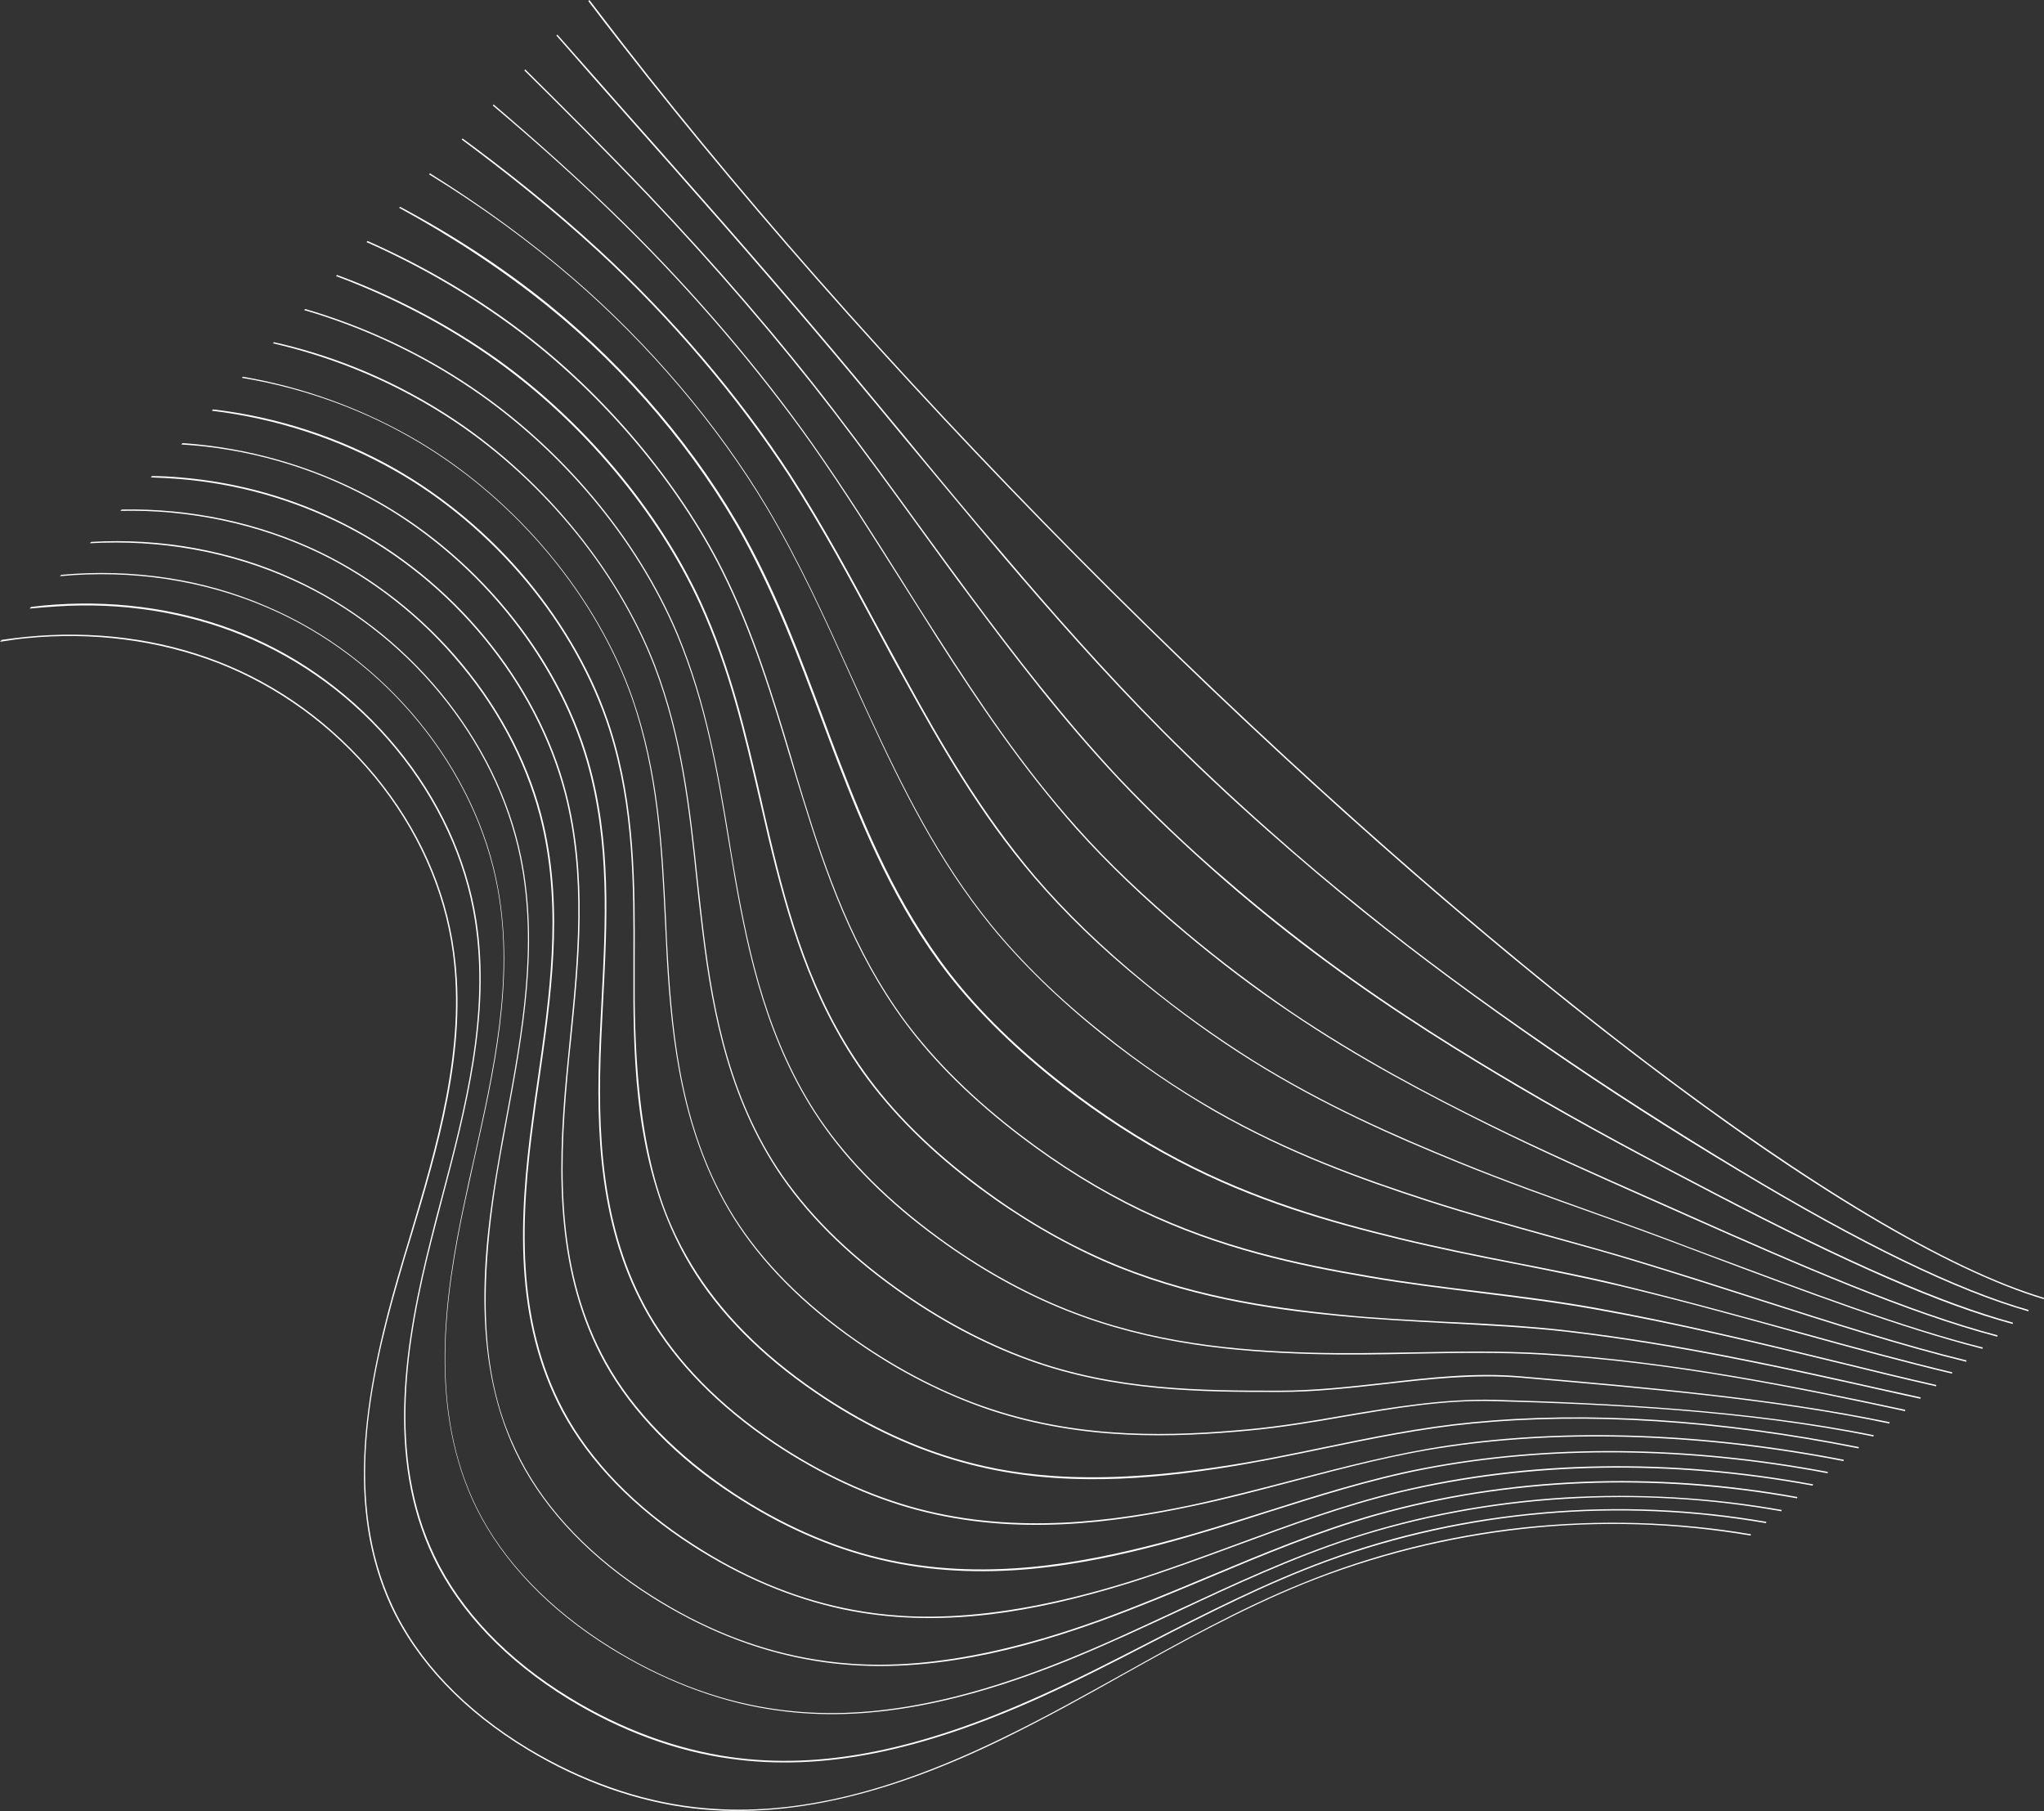 <?xml version="1.0" encoding="utf-8"?>
<!-- Generator: Adobe Illustrator 27.4.0, SVG Export Plug-In . SVG Version: 6.00 Build 0)  -->
<svg version="1.1" id="OBJECTS" xmlns="http://www.w3.org/2000/svg" xmlns:xlink="http://www.w3.org/1999/xlink" x="0px" y="0px"
	 viewBox="0 0 757.4 671.1" style="enable-background:new 0 0 757.4 671.1;" xml:space="preserve">
<rect x="0" y="0" width="757.4" height="671.1" fill="#333333" stroke="none"/>
<style type="text/css">
	.st0{fill:#FFFFFF;}
</style>
<g>
	<path class="st0" d="M9.5,236.5c24.7-2.5,49.2,0.7,71.1,9.1c22.4,8.7,42.5,23.3,58.1,42.2c15.9,19.3,26,41.8,29.1,65.1
		c4.8,35.7-5.9,71.5-16.2,106.1c-1.5,4.9-3,9.9-4.4,14.8c-4.4,15.3-10.5,38.4-12,61.4c-1.5,23,1.7,42.6,9.6,59.8
		c9.6,20.7,27.1,39.1,50.8,53.4c19.5,11.8,40.8,19.3,61.5,21.7c18.7,2.2,39,0.5,60.2-5c17.8-4.6,36.5-11.8,57.2-22.1
		c14.1-7,28-14.7,41.5-22.3c21.5-12,43.7-24.3,66.8-33.7c26-10.5,53.5-17.4,81.7-20.5c28.2-3.1,56.6-2.2,84.2,2.5l0.1-0.5
		c-27.7-4.7-56.1-5.5-84.3-2.5c-28.3,3.1-55.8,10-81.8,20.6c-23.2,9.4-45.4,21.8-66.9,33.8c-13.5,7.5-27.4,15.3-41.5,22.2
		c-45.3,22.5-82.5,31-117.1,27c-20.6-2.4-41.8-9.9-61.3-21.6c-23.6-14.2-41.1-32.6-50.6-53.2c-17.7-38.2-8.7-82.6,2.4-120.9
		c1.4-4.9,2.9-10,4.4-14.8c10.4-34.6,21.1-70.4,16.2-106.3c-3.1-23.3-13.2-45.9-29.2-65.3c-15.7-19-35.8-33.7-58.3-42.4
		c-21.9-8.5-46.5-11.6-71.3-9.1c-3,0.3-6,0.7-8.9,1.1L0,237.8C3.2,237.3,6.4,236.8,9.5,236.5z"/>
	<path class="st0" d="M21,224.7c24-1.6,47.8,2.1,69,10.8c21.8,8.9,41.4,23.4,56.7,42c15.6,19,25.8,41,29.3,63.7
		c5.4,34.8-3.7,69.6-12.6,103.2c-1.3,4.8-2.6,9.8-3.8,14.7c-9.5,37.5-16.8,80.8,1,118c9.7,20.2,27,38.3,50.1,52.5
		c19.1,11.7,39.9,19.4,60.1,22.1c33.6,4.7,70.1-2.6,114.7-22.7c13.9-6.3,27.6-13.3,40.9-20.2c21-10.8,42.7-21.9,65.3-30.2
		c25.5-9.3,52.6-15.3,80.4-17.7c27.6-2.4,55.2-1.2,82.3,3.5l0.1-0.5c-27.1-4.7-54.8-5.9-82.4-3.5c-27.9,2.4-54.9,8.3-80.5,17.7
		c-22.6,8.3-44.4,19.4-65.4,30.2c-13.3,6.8-27,13.9-40.9,20.1c-44.5,20.1-80.9,27.4-114.4,22.7c-20.1-2.8-40.8-10.4-59.9-22.1
		c-23.1-14.1-40.3-32.2-49.9-52.3c-17.8-37.1-10.5-80.3-1-117.7c1.2-4.9,2.6-9.9,3.8-14.7c8.9-33.7,18-68.5,12.6-103.4
		c-3.6-22.8-13.8-44.9-29.5-63.9c-15.4-18.7-35.1-33.3-56.9-42.2c-21.3-8.7-45.2-12.4-69.3-10.8c-3.1,0.2-6.2,0.5-9.3,0.9l-0.5,0.6
		C14.4,225.2,17.7,224.9,21,224.7z"/>
	<path class="st0" d="M99.4,225.3c43.6,18.7,76.9,59.6,85,104.1c6.1,33.8-1.6,67.6-8.9,100.3c-1.1,4.8-2.2,9.7-3.2,14.6
		c-7.9,36.5-13.6,78.7,4.4,114.9c9.8,19.6,26.9,37.5,49.5,51.5c18.7,11.6,39,19.5,58.6,22.6c32.6,5.3,68.1-0.6,111.9-18.4
		c13.7-5.6,27.2-11.9,40.3-18c20.5-9.6,41.8-19.5,63.8-26.7c25-8.1,51.6-13.1,79-14.8c26.9-1.7,53.9-0.1,80.3,4.6l0.1-0.5
		c-26.5-4.7-53.6-6.2-80.5-4.6c-27.4,1.7-54.1,6.7-79.2,14.9c-22.1,7.2-43.3,17.1-63.9,26.7c-13.1,6.1-26.7,12.5-40.3,18
		c-43.7,17.8-79.2,23.7-111.7,18.4c-19.6-3.1-39.8-10.9-58.5-22.6c-22.5-14-39.6-31.8-49.3-51.3c-17.9-36-12.2-78.1-4.3-114.5
		c1-4.8,2.2-9.8,3.2-14.6c7.4-32.7,15-66.6,8.9-100.5c-8-44.6-41.5-85.7-85.3-104.5C75.7,214.5,49,210.6,22.7,213l-0.5,0.5
		C48.6,211,75.4,214.9,99.4,225.3z"/>
	<path class="st0" d="M108.8,215.1c20.5,9.3,39.2,23.7,54,41.6c15.1,18.3,25.5,39.3,29.9,60.9c6.7,32.8,0.6,65.6-5.3,97.4
		c-0.9,4.7-1.8,9.6-2.6,14.4c-6.3,35.6-10.3,76.7,7.8,111.7c9.9,19.1,26.7,36.6,48.8,50.6c18.5,11.7,37.8,19.5,57.2,23.1
		c17.5,3.3,35.8,3.4,55.9,0.2c16.2-2.5,33.6-7.2,53.3-14.3c13.5-4.9,26.9-10.5,39.8-15.9c20-8.4,40.8-17.1,62.2-23.2
		c48.9-13.8,102.9-16,156.1-6.4l0.1-0.5c-53.3-9.7-107.4-7.4-156.4,6.4c-21.5,6.1-42.2,14.8-62.3,23.2c-12.9,5.4-26.3,11-39.8,15.9
		c-56.4,20.4-89.2,17.8-109,14.1c-19.4-3.6-38.6-11.3-57-23c-22-13.9-38.8-31.4-48.6-50.4c-10.1-19.6-18.9-48.1-7.7-111.4
		c0.8-4.8,1.8-9.7,2.6-14.4c5.9-31.8,12-64.7,5.3-97.6c-4.4-21.6-14.8-42.7-30-61.1c-14.9-18-33.6-32.4-54.2-41.8
		c-23.3-10.7-49.4-15.3-75.1-13.8l-0.5,0.5C59.2,199.8,85.4,204.4,108.8,215.1z"/>
	<path class="st0" d="M118.2,204.9c19.9,9.6,38.1,23.9,52.6,41.5c14.9,17.9,25.3,38.5,30.1,59.4c7.3,31.8,2.7,63.6-1.7,94.4
		c-0.7,4.7-1.4,9.6-2,14.3c-4.9,36.4-6.9,74.7,11.1,108.5c10,18.6,26.6,35.8,48.2,49.7c18,11.6,36.7,19.5,55.8,23.6
		c17.1,3.6,34.9,4.2,54.5,1.9c15.7-1.9,32.7-5.7,52-11.7c13.3-4.2,26.6-9.1,39.4-13.8c19.5-7.2,39.7-14.7,60.6-19.7
		c47.5-11.3,100.4-12.2,152.9-2.5l0.1-0.5c-52.6-9.7-105.5-8.9-153.1,2.5c-20.9,5-41.1,12.5-60.6,19.7c-12.8,4.7-26,9.6-39.4,13.8
		c-55.2,17.2-87.1,13.8-106.2,9.8c-19-4-37.7-11.9-55.6-23.5c-21.5-13.8-38.1-31-48-49.5c-18-33.7-16-71.9-11.1-108.2
		c0.6-4.8,1.3-9.6,2-14.3c4.4-30.8,9-62.7,1.7-94.6c-4.8-21-15.3-41.6-30.2-59.6c-14.6-17.6-32.9-32-52.8-41.6
		c-22.7-10.9-48.2-16.2-73.4-15.7l-0.5,0.5C69.8,188.7,95.4,194,118.2,204.9z"/>
	<path class="st0" d="M66.7,177.5c21.5,1.8,41.9,7.6,60.9,17.2c39.8,20.2,71.1,58.3,81.7,99.3c7.9,30.8,4.8,61.6,1.8,91.5
		c-0.5,4.7-0.9,9.5-1.4,14.3c-3.2,35.4-3.6,72.7,14.5,105.4c10.1,18.1,26.5,35,47.5,48.7c17.5,11.5,35.8,19.6,54.3,24
		c38.4,9.2,75.6,1.9,103.8-5.5c13.2-3.5,26.3-7.6,39-11.7c19-6,38.7-12.3,58.8-16.2c46-8.9,97.8-8.4,149.6,1.4l0.1-0.5
		c-51.9-9.8-103.7-10.3-149.8-1.4c-20.2,3.9-39.9,10.2-58.9,16.2c-12.7,4-25.8,8.2-39,11.6c-28.1,7.3-65.3,14.6-103.5,5.5
		c-18.5-4.4-36.7-12.5-54.2-24c-20.9-13.8-37.3-30.5-47.3-48.6c-18.1-32.6-17.6-69.7-14.4-105.1c0.4-4.7,0.9-9.6,1.4-14.2
		c3-29.9,6.1-60.7-1.8-91.6c-10.6-41.1-42-79.3-82-99.6c-19-9.7-39.5-15.5-61.1-17.3c-3.5-0.3-7-0.5-10.4-0.5l-0.4,0.5
		C59.4,177,63.1,177.2,66.7,177.5z"/>
	<path class="st0" d="M136.9,184.6c38.3,20.6,69.2,58,80.6,97.7c8.5,29.8,6.9,59.6,5.4,88.5c-0.2,4.7-0.5,9.5-0.7,14.2
		c-1.5,34.4-0.3,70.6,17.9,102.2c10.3,17.8,26.1,33.9,46.8,47.8c17.1,11.4,34.9,19.7,52.9,24.5c37.1,9.9,73.5,4.6,101.1-1.2
		c13.1-2.7,26.2-6.2,38.8-9.5c18.4-4.8,37.5-9.9,57-12.7c44.4-6.5,95-4.7,146.4,5.3l0.1-0.5c-51.4-10-102.1-11.8-146.5-5.3
		c-19.5,2.9-38.6,7.9-57.1,12.7c-12.6,3.3-25.6,6.7-38.7,9.5c-27.5,5.7-63.8,11-100.8,1.2c-18-4.8-35.7-13-52.8-24.4
		c-20.7-13.9-36.4-29.9-46.7-47.7c-18.1-31.5-19.3-67.6-17.8-101.9c0.2-4.7,0.5-9.5,0.7-14.2c1.5-28.9,3.1-58.8-5.4-88.6
		c-11.4-39.8-42.4-77.3-80.9-98c-21.6-11.6-45.6-18.4-69.6-20l-0.4,0.5C91.2,166.1,115.3,172.9,136.9,184.6z"/>
	<path class="st0" d="M146.3,174.4c18,10.2,34.8,24.4,48.6,40.9c14.1,16.9,24.8,36,30.9,55.2c9.1,28.8,9,57.6,8.9,85.4
		c0,4.7,0,9.5,0,14.2c0.1,14.9,0.6,32.5,3.7,50.1c3.3,18.8,9,34.7,17.5,48.9c10.4,17.3,26,33.1,46.2,46.9
		c16.6,11.4,33.9,19.8,51.5,25c15.7,4.7,32.1,7,50.2,7.1c14.4,0.1,29.7-1.2,48.1-4c13.1-2,26.1-4.7,38.6-7.3
		c17.9-3.7,36.3-7.5,55.1-9.3c43.1-4.2,91.3-1.1,143.1,9.2l0.1-0.5c-51.9-10.3-100.1-13.4-143.3-9.2c-18.8,1.8-37.3,5.6-55.1,9.3
		c-12.5,2.6-25.5,5.3-38.6,7.2c-51.3,7.8-79.4,2.4-98.1-3.1c-17.5-5.2-34.8-13.6-51.3-24.9c-20.2-13.8-35.6-29.5-46-46.7
		c-10.8-17.9-20.8-42.3-21.2-98.8c0-4.7,0-9.5,0-14.2c0.1-27.9,0.2-56.8-8.9-85.6c-6.1-19.3-16.9-38.4-31-55.4
		c-13.8-16.6-30.7-30.7-48.7-41c-20.9-11.9-44.3-19.4-67.7-22.1l-0.4,0.5C101.9,155,125.4,162.5,146.3,174.4z"/>
	<path class="st0" d="M155.7,164.2c36,21.6,65.3,57,78.4,94.4c9.6,27.7,11,55.5,12.3,82.4c0.2,4.7,0.5,9.5,0.7,14.2
		c1.8,30.2,5.4,65,24.6,95.9c10.5,16.8,25.8,32.3,45.5,46c16.1,11.3,33,19.8,50,25.5c34.3,11.3,67.6,10.1,95.6,7.5
		c11.9-1.1,23.8-3.1,35.2-5.1c18.3-3.1,37.2-6.4,56.3-5.8c40.8,1.1,93.6,3.6,139.9,13.1l0.1-0.5c-46.3-9.4-99.1-11.9-140-13.1
		c-19.2-0.5-38.1,2.7-56.4,5.8c-11.4,2-23.3,4-35.2,5.1c-28,2.6-61.2,3.8-95.4-7.5c-17-5.6-33.8-14.2-49.9-25.4
		c-19.6-13.7-34.9-29.1-45.4-45.8c-19.2-30.7-22.7-65.5-24.5-95.6c-0.3-4.7-0.5-9.5-0.7-14.2c-1.3-26.9-2.7-54.7-12.4-82.5
		c-13.2-37.6-42.6-73-78.7-94.7c-20.2-12.1-42.9-20.4-65.7-24.3l-0.4,0.4C112.7,143.8,135.5,152,155.7,164.2z"/>
	<path class="st0" d="M165.1,154c34.5,22,63.4,56.7,77.3,92.8c10.2,26.7,13,53.4,15.7,79.3c0.5,4.7,1,9.5,1.6,14.3
		c3.4,29.3,8.7,63,28,92.7c10.6,16.3,25.7,31.4,44.8,45c15.7,11.2,32,19.9,48.6,25.9c32.2,11.7,64.4,11.8,92.9,11.8
		c13.3,0,26.4-1.5,39.1-2.9c16.4-1.9,33.4-3.8,50.4-2.4c46.2,4,94,8,136.6,17l0.1-0.5c-42.6-8.9-90.4-13-136.7-17
		c-17-1.5-34,0.5-50.5,2.4c-12.7,1.4-25.8,2.9-39.1,2.9c-28.4,0-60.6-0.1-92.7-11.8c-16.5-6-32.8-14.7-48.5-25.9
		c-19.1-13.6-34.1-28.7-44.7-44.9c-19.3-29.6-24.5-63.3-27.9-92.5c-0.5-4.7-1.1-9.6-1.6-14.3c-2.7-25.9-5.6-52.6-15.8-79.4
		c-14-36.2-42.9-71-77.5-93.1c-22.7-14.5-44.9-22.4-63.7-26.6l-0.4,0.4C120.1,131.6,142.4,139.5,165.1,154z"/>
	<path class="st0" d="M174.5,143.9c33.6,22.7,61.4,55.9,76.3,91.2c10.7,25.6,15,51.2,19.1,76.1c0.8,4.7,1.6,9.6,2.4,14.4
		c5,28.3,12,60.9,31.4,89.5c10.7,15.8,25.6,30.6,44.2,44.1c15.2,11.1,31.1,20,47.2,26.4c31.8,12.7,63.4,15.3,90.1,16.1
		c13.3,0.4,26.4,0.2,39.1-0.1c15.8-0.3,32.1-0.6,48.3,0.4c46.8,2.8,93.4,12.3,133.3,20.9l0.1-0.5c-40-8.6-86.6-18-133.4-20.9
		c-16.2-1-32.6-0.7-48.4-0.4c-12.7,0.2-25.8,0.5-39.1,0.1c-26.7-0.8-58.3-3.4-90-16.1c-16-6.4-31.9-15.3-47.1-26.4
		c-18.5-13.5-33.4-28.3-44.1-44c-19.3-28.5-26.3-61-31.3-89.3c-0.8-4.8-1.7-9.7-2.4-14.4c-4.1-24.8-8.4-50.5-19.1-76.2
		c-14.9-35.4-42.8-68.7-76.4-91.4c-18.9-12.8-40-22.6-61.6-28.9l-0.4,0.4C134.4,121.2,155.6,131.1,174.5,143.9z"/>
	<path class="st0" d="M183.9,133.7c32.1,23,59.5,55.7,75.2,89.6c11.2,24.5,16.8,49,22.3,72.8c1.1,4.8,2.3,9.8,3.4,14.7
		c6.9,28.6,15.3,58.8,34.7,86.3c10.8,15.2,25.5,29.8,43.5,43.2c14.8,11,30.2,20,45.7,26.9c30.6,13.4,61.4,17.9,87.4,20.4
		c13.5,1.3,26.8,2,39.8,2.7c14.9,0.8,30.3,1.5,45.6,3.3c40.8,4.8,81.2,13.8,116.9,21.8c4.5,1,8.9,2,13.2,2.9l0.1-0.5
		c-4.3-1-8.7-1.9-13.2-2.9c-35.6-8-76.1-17-116.9-21.8c-15.2-1.8-30.7-2.6-45.6-3.3c-12.9-0.7-26.2-1.3-39.7-2.7
		c-26-2.6-56.7-7-87.3-20.4c-15.5-6.8-30.9-15.8-45.6-26.8c-18-13.4-32.6-27.8-43.4-43.1c-19.4-27.4-27.8-57.6-34.6-86.2
		c-1.2-4.9-2.3-9.9-3.4-14.7c-5.5-23.8-11.1-48.3-22.3-72.9c-15.7-34-43.2-66.8-75.3-89.8c-18.1-12.9-38.5-23.6-59.5-31.3l-0.4,0.4
		C145.4,110.1,165.8,120.7,183.9,133.7z"/>
	<path class="st0" d="M193.3,123.5c30.7,23.4,57.7,55.4,74.1,88c11.6,23.3,18.6,46.7,25.4,69.3c1.5,4.9,3,10.1,4.6,15.1
		c8.5,27.6,18.5,56.7,38.1,83.2c10.9,14.7,25.4,28.9,42.9,42.2c14.3,10.9,29.2,20.1,44.3,27.4c29.4,14.1,58.1,20.2,84.7,24.7
		c13.9,2.4,27.6,4,40.9,5.7c14.5,1.8,28.3,3.5,42.3,6c31.6,5.6,61.7,12.9,90.8,20c12.6,3.1,24.5,6,36,8.6l0.1-0.5
		c-11.5-2.6-23.4-5.5-36-8.6c-29.1-7.1-59.3-14.4-90.9-20.1c-14.1-2.5-27.8-4.2-42.4-6c-13.3-1.6-27-3.3-40.9-5.7
		c-26.6-4.5-55.2-10.6-84.6-24.7c-15-7.2-29.9-16.4-44.2-27.3c-17.5-13.3-31.8-27.4-42.8-42.1c-19.5-26.4-29.5-55.5-38-83
		c-1.5-5-3.1-10.1-4.5-15.1c-6.8-22.6-13.8-46.1-25.4-69.4c-16.4-32.6-43.5-64.8-74.2-88.2c-19.7-15-39.7-25.9-57.4-33.7l-0.4,0.4
		C153.6,97.6,173.5,108.5,193.3,123.5z"/>
	<path class="st0" d="M202.7,113.3c29.7,24,55.6,54.7,73,86.4c12,22.1,20.3,44.2,28.3,65.7c1.9,5.1,3.9,10.5,5.9,15.7
		c10.2,26.5,21.8,54.6,41.5,80c11.1,14.2,25.3,28.1,42.2,41.3c13.9,10.8,28.3,20.2,42.9,27.8c28.3,14.9,56.1,22.7,82,29
		c14.5,3.5,28.8,6.4,42.7,9.1c13.2,2.6,25.7,5.1,38.5,8.1c23,5.5,45.2,11.6,66.7,17.6c20.2,5.6,39.3,10.8,56.9,15l0.1-0.5
		c-17.6-4.2-36.7-9.4-56.9-15c-21.5-5.9-43.6-12-66.7-17.6c-12.7-3.1-25.2-5.5-38.5-8.1c-13.8-2.7-28.1-5.6-42.6-9.1
		c-25.8-6.3-53.6-14.2-81.8-29c-14.5-7.6-28.9-17-42.8-27.8c-16.9-13.2-31.1-27-42.1-41.2c-19.6-25.4-31.2-53.4-41.4-79.9
		c-2-5.2-4-10.5-5.9-15.7c-8-21.4-16.2-43.6-28.3-65.7c-17.4-31.7-43.4-62.5-73.1-86.6c-16.7-13.5-35.2-25.6-55.1-36.2l-0.3,0.4
		C167.5,87.7,185.9,99.8,202.7,113.3z"/>
	<path class="st0" d="M212.1,103.2c28.3,24.4,53.8,54.5,71.9,84.8c12.3,20.7,21.7,41.5,30.8,61.7c2.5,5.5,5,11.1,7.6,16.6
		c11.8,25.5,25,52.4,44.8,76.8c11.2,13.7,25.1,27.3,41.5,40.4c13.4,10.7,27.4,20.2,41.4,28.3c27.3,15.6,54.2,25.3,79.2,33.4
		c15.5,5,30.8,9.2,45.5,13.3c11.6,3.2,22.5,6.2,33.5,9.6c14.4,4.4,28.5,8.9,42.2,13.3c28.1,9,54.7,17.5,78.1,23.2l0.1-0.5
		c-23.4-5.7-50-14.2-78.1-23.2c-13.6-4.4-27.8-8.9-42.2-13.3c-11.1-3.4-22-6.4-33.5-9.6c-14.7-4.1-30-8.3-45.5-13.3
		c-25-8.1-51.8-17.7-79.1-33.3c-14-8-28-17.5-41.4-28.3c-16.4-13-30.3-26.6-41.5-40.3c-19.8-24.4-33-51.3-44.8-76.7
		c-2.6-5.5-5.1-11.2-7.6-16.6c-9.1-20.1-18.5-41-30.8-61.7c-18.1-30.4-43.7-60.5-72-84.9c-15.9-13.7-33.4-26.5-52.9-38.7l-0.3,0.4
		C178.7,76.7,196.2,89.5,212.1,103.2z"/>
	<path class="st0" d="M221.5,93c26.9,24.7,52,54.3,70.8,83.2c12.4,19.2,22.7,38.4,32.7,57c3.2,6,6.5,12.2,9.9,18.2
		c13.4,24.3,28.1,50.1,48.2,73.6c11.3,13.2,25,26.5,40.9,39.4c13,10.6,26.4,20.3,40,28.8c26.5,16.5,52.4,27.9,76.5,37.7
		c17.2,7,34,13,50.3,18.8c9.2,3.3,17.9,6.4,26.7,9.7c4.9,1.8,9.8,3.7,14.6,5.5c37.5,14.1,73,27.4,102.5,34.9l0.1-0.5
		c-29.5-7.4-64.9-20.8-102.5-34.8c-4.8-1.8-9.7-3.6-14.6-5.5c-8.8-3.3-17.5-6.4-26.7-9.7c-16.2-5.8-33-11.8-50.2-18.8
		c-24-9.8-49.9-21.1-76.4-37.6c-13.5-8.5-27-18.1-39.9-28.7c-15.8-12.9-29.5-26.2-40.8-39.4c-20-23.6-34.8-49.3-48.1-73.6
		c-3.3-6-6.6-12.2-9.9-18.2c-10-18.6-20.3-37.9-32.7-57.1c-18.8-29-44-58.5-70.9-83.3c-17.2-15.8-34.4-29.4-50.6-41.3l-0.3,0.4
		C187.1,63.6,204.3,77.2,221.5,93z"/>
	<path class="st0" d="M230.8,82.8c25.9,25.5,50,53.7,69.8,81.6c12.1,17.2,22.9,34.5,33.5,51.2c4.4,6.9,8.9,14.1,13.3,21.1
		c14.8,23.1,31.1,47.5,51.5,70.5c11.4,12.7,24.9,25.7,40.2,38.5c12.5,10.5,25.5,20.4,38.6,29.2c26,17.7,51.9,31.1,73.8,42
		c20.3,10,39.9,18.7,58.8,27.1c5.4,2.4,10.7,4.7,16,7.1c39.6,17.6,80.9,35.6,113.8,44.2l0.1-0.5c-32.8-8.6-74.2-26.6-113.7-44.2
		c-5.3-2.4-10.6-4.7-16-7.1c-18.9-8.4-38.5-17-58.8-27c-21.9-10.8-47.7-24.3-73.7-41.9c-13-8.9-26-18.7-38.5-29.2
		c-15.2-12.8-28.8-25.7-40.2-38.5c-20.5-22.9-36.7-47.3-51.5-70.4c-4.5-7-9-14.1-13.3-21c-10.5-16.7-21.4-34-33.5-51.2
		c-19.7-27.9-43.9-56.2-69.8-81.7c-16.5-16.2-32.8-30.7-48.3-43.9l-0.3,0.4C198,52.1,214.4,66.6,230.8,82.8z"/>
	<path class="st0" d="M240.2,72.6c24.7,26,48.4,53.6,68.7,80c10.8,14.1,21.2,28.4,31.2,42.2c6.5,8.9,13.1,18.1,19.8,27
		c15.4,20.7,33.6,44.7,54.9,67.3c11.6,12.3,24.9,24.9,39.5,37.6c12.1,10.5,24.6,20.5,37.1,29.7c26.1,19.3,51.7,34.9,71,46.3
		c24.8,14.6,48.6,27.2,72.8,39.8c49.8,26,83.9,40.9,110.6,48.1l0.1-0.5c-26.6-7.3-60.7-22.1-110.5-48.1
		c-24.2-12.6-48-25.2-72.7-39.8c-19.4-11.4-44.9-27-71-46.3c-12.5-9.3-25-19.2-37.1-29.7c-14.7-12.6-27.9-25.3-39.5-37.5
		c-21.2-22.6-39.5-46.6-54.9-67.3c-6.6-8.9-13.3-18.1-19.8-27c-10-13.8-20.4-28.1-31.2-42.2c-20.2-26.4-44-54-68.7-80
		c-15.8-16.6-31.1-31.8-45.9-46.5l-0.3,0.4C209.2,40.8,224.4,56,240.2,72.6z"/>
	<path class="st0" d="M233.3,44c5.4,6.1,10.8,12.2,16.3,18.4c24,27.1,46.8,53.4,67.6,78.4c5.7,6.8,11.4,13.7,17,20.5
		c12.5,15,25.4,30.6,38.2,45.7c16.5,19.3,36.3,42,58.3,64.1c11.8,11.9,24.9,24.2,38.9,36.6c12,10.6,24,20.8,35.7,30.2
		c20.4,16.4,42.1,32.5,68.3,50.6c22.2,15.3,45.3,30.2,70.7,45.4c45.5,27.4,80.6,44.4,107.3,52l0.1-0.5c-26.6-7.6-61.7-24.6-107.2-52
		c-25.3-15.3-48.4-30.1-70.6-45.4C547.7,370,526,354,505.6,337.5c-11.7-9.4-23.7-19.5-35.7-30.2c-14-12.4-27-24.7-38.9-36.6
		c-22-22.2-41.8-44.8-58.2-64.1c-12.9-15-25.8-30.6-38.2-45.7c-5.6-6.8-11.3-13.6-17-20.5c-20.8-25-43.6-51.3-67.6-78.4
		c-5.5-6.2-10.9-12.4-16.3-18.4c-9.4-10.6-18.4-20.8-27.2-30.8l-0.3,0.4C214.9,23.2,224,33.5,233.3,44z"/>
	<path class="st0" d="M230.7,16c-4.2-5.4-8.3-10.8-12.3-16L218,0.4c4,5.3,8.1,10.6,12.3,16c50.4,64.8,113.1,134.8,181.2,202.6
		c66.3,65.9,133.4,125.3,194,171.7c63.5,48.7,116,80,151.8,90.7l0.1-0.5c-70.7-21-206.3-124-345.6-262.3
		C343.7,150.8,281,80.8,230.7,16z"/>
</g>
</svg>
